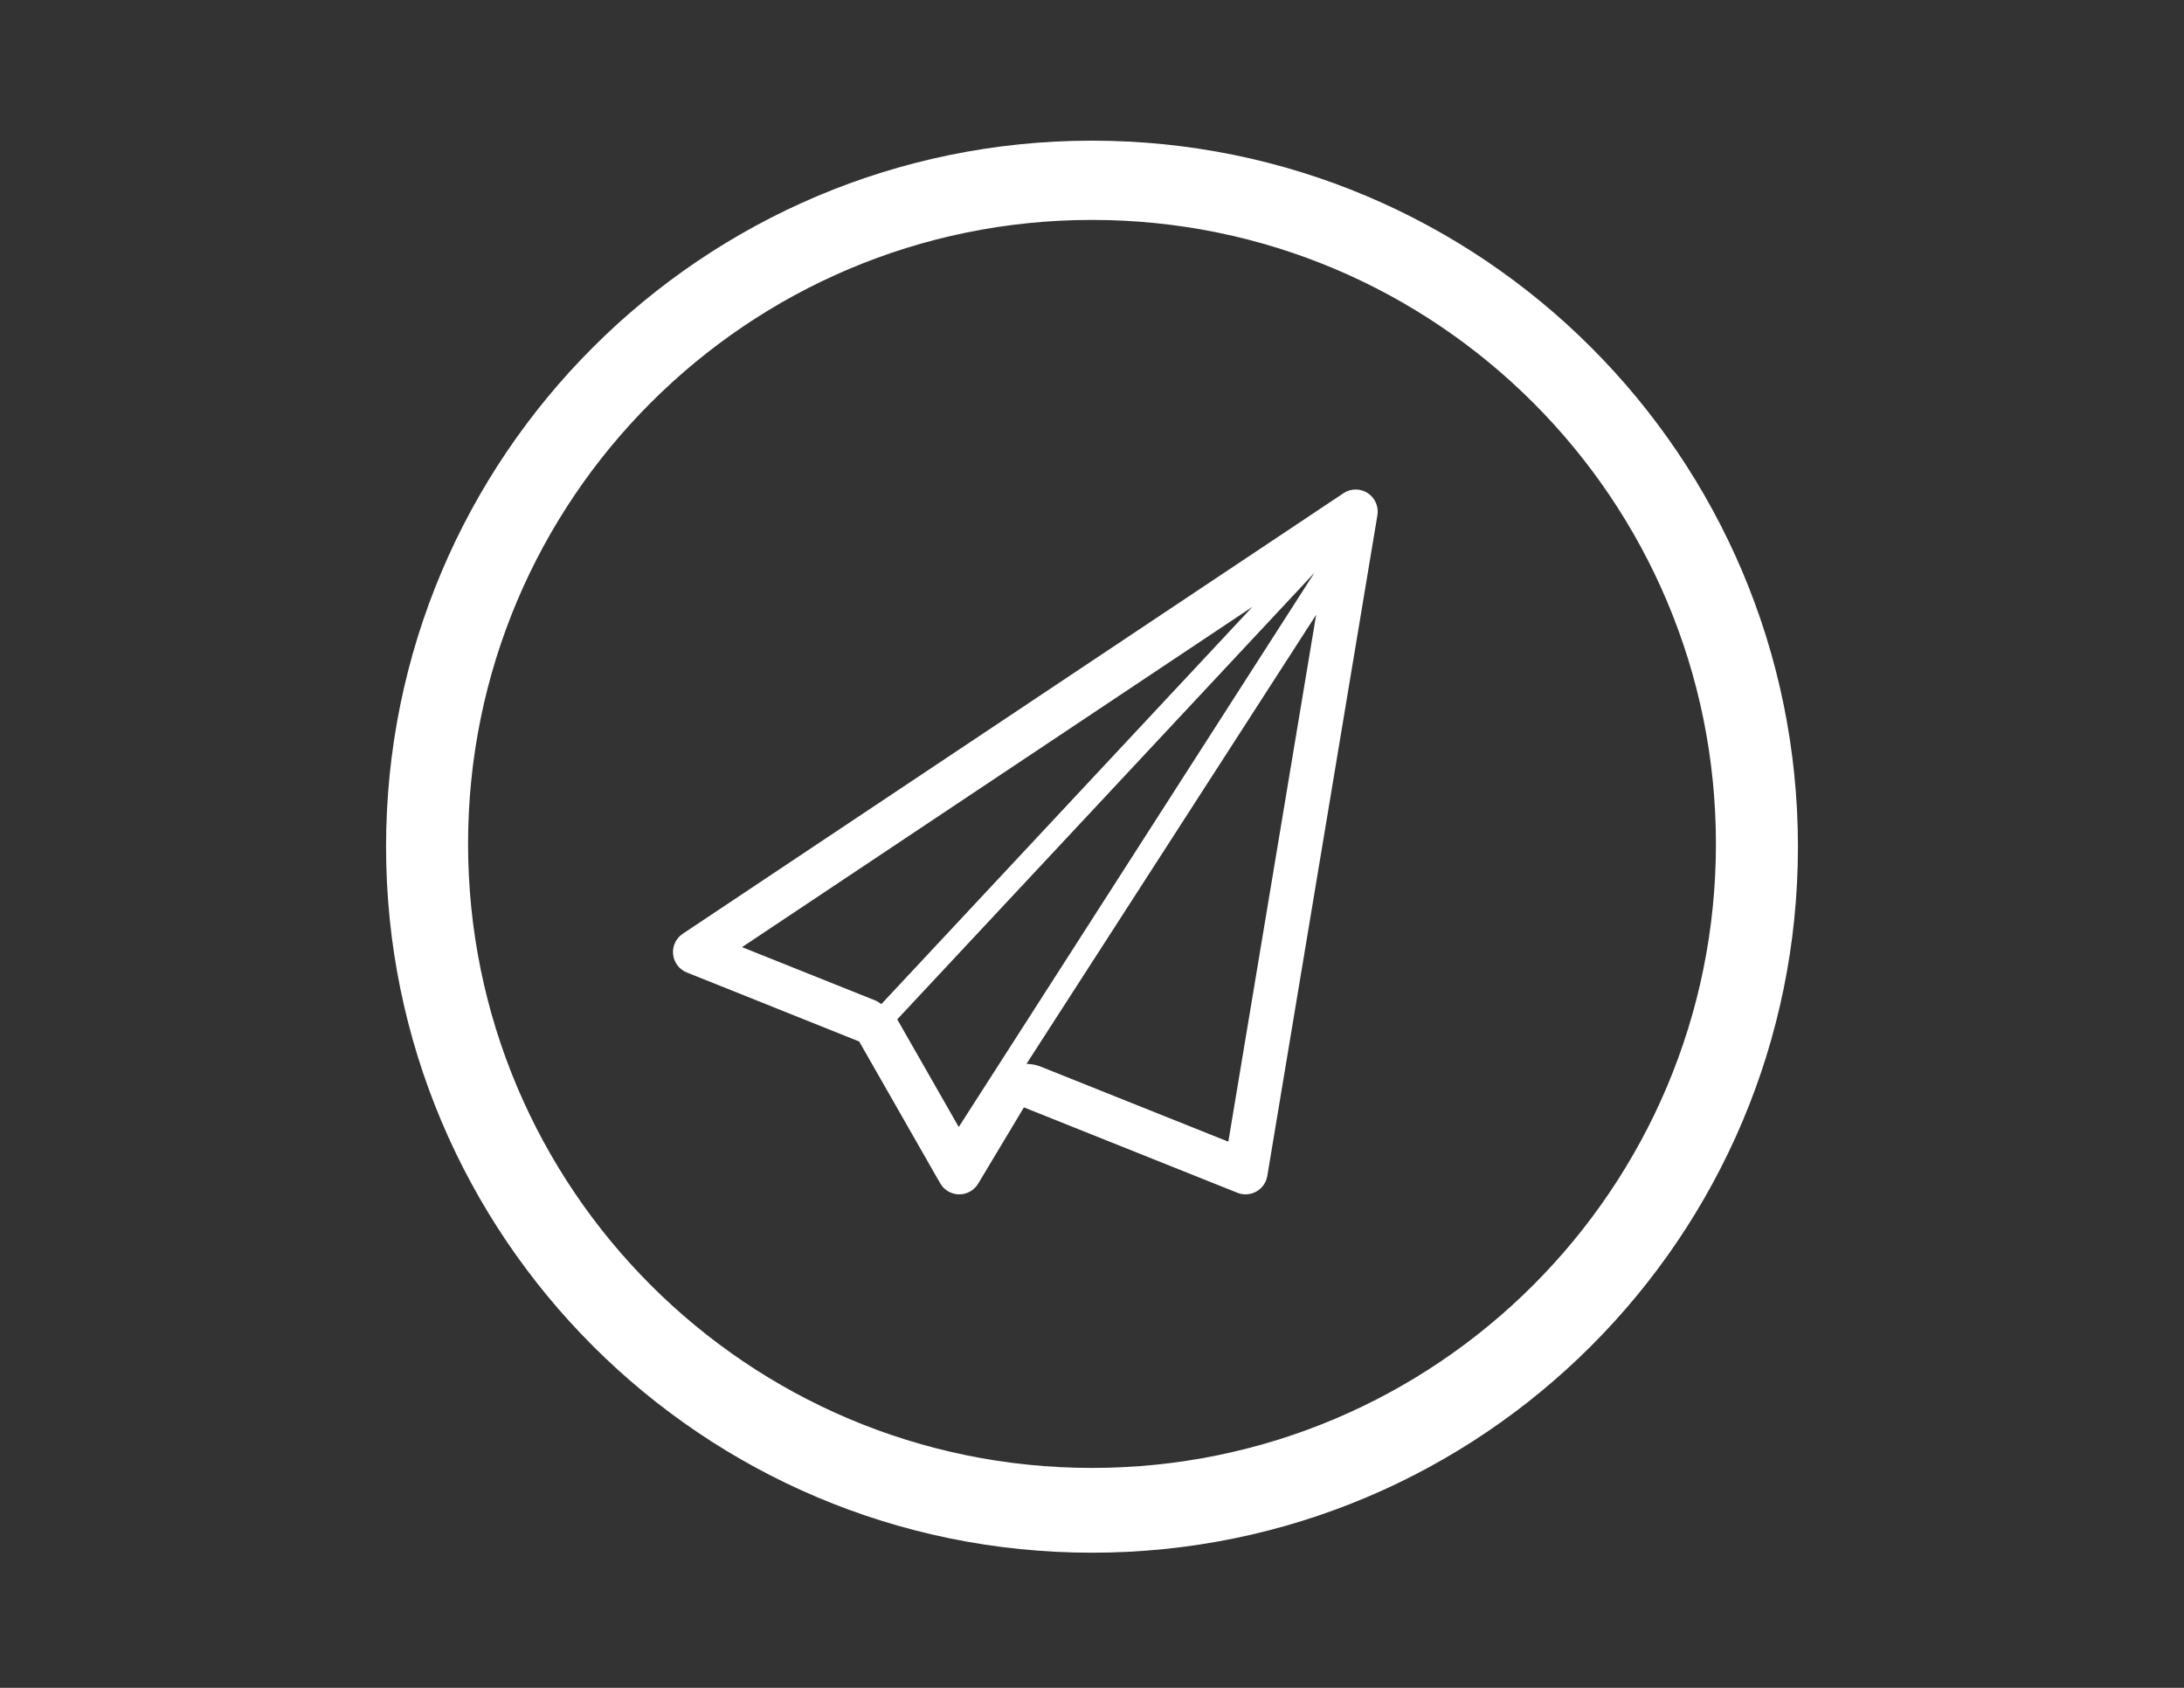 <?xml version="1.0" encoding="utf-8"?>
<!-- Generator: Adobe Illustrator 17.0.2, SVG Export Plug-In . SVG Version: 6.00 Build 0)  -->
<!DOCTYPE svg PUBLIC "-//W3C//DTD SVG 1.1//EN" "http://www.w3.org/Graphics/SVG/1.1/DTD/svg11.dtd">
<svg version="1.1" id="Layer_1" xmlns="http://www.w3.org/2000/svg" xmlns:xlink="http://www.w3.org/1999/xlink" x="0px" y="0px"
	 width="792px" height="612px" viewBox="0 0 792 612" enable-background="new 0 0 792 612" xml:space="preserve">
<rect x="0" y="0" width="792" height="612" fill="#333333" stroke="none"/>
<path fill="#FFFFFF" d="M396,51c-141.385,0-256,114.615-256,256s114.615,256,256,256s256-114.615,256-256S537.385,51,396,51z
	 M396,532.261c-124.96,0-226.261-101.301-226.261-226.261S271.04,79.739,396,79.739S622.261,181.04,622.261,306
	S520.96,532.261,396,532.261z"/>
<path id="paperplane" fill="#FFFFFF" d="M495.964,178.771c-1.326-0.855-2.835-1.278-4.337-1.278c-1.541,0-3.091,0.439-4.432,1.342
	L247.601,338.564c-2.468,1.637-3.826,4.52-3.506,7.475c0.303,2.947,2.22,5.495,4.976,6.581l62.486,25.006l29.382,51.417
	c1.406,2.468,4.017,3.993,6.844,4.025c0.032,0,0.056,0,0.088,0c2.803,0,5.407-1.486,6.844-3.881l16.588-27.657l77.429,30.964
	c0.95,0.383,1.949,0.567,2.963,0.567c1.358,0,2.699-0.343,3.913-1.03c2.108-1.182,3.554-3.258,3.961-5.646l39.932-239.594
	C500.021,183.65,498.631,180.504,495.964,178.771z M269.093,343.427l185.086-123.399L319.607,364.08
	c-0.711-0.423-1.342-0.982-2.124-1.294L269.093,343.427z M325.421,369.695c-0.016-0.032-0.04-0.048-0.056-0.08L476.653,207.69
	L347.679,408.645L325.421,369.695z M445.442,413.964l-68.212-27.282c-1.621-0.639-3.306-0.855-4.976-0.95l105.038-162.828
	L445.442,413.964z"/>
</svg>
